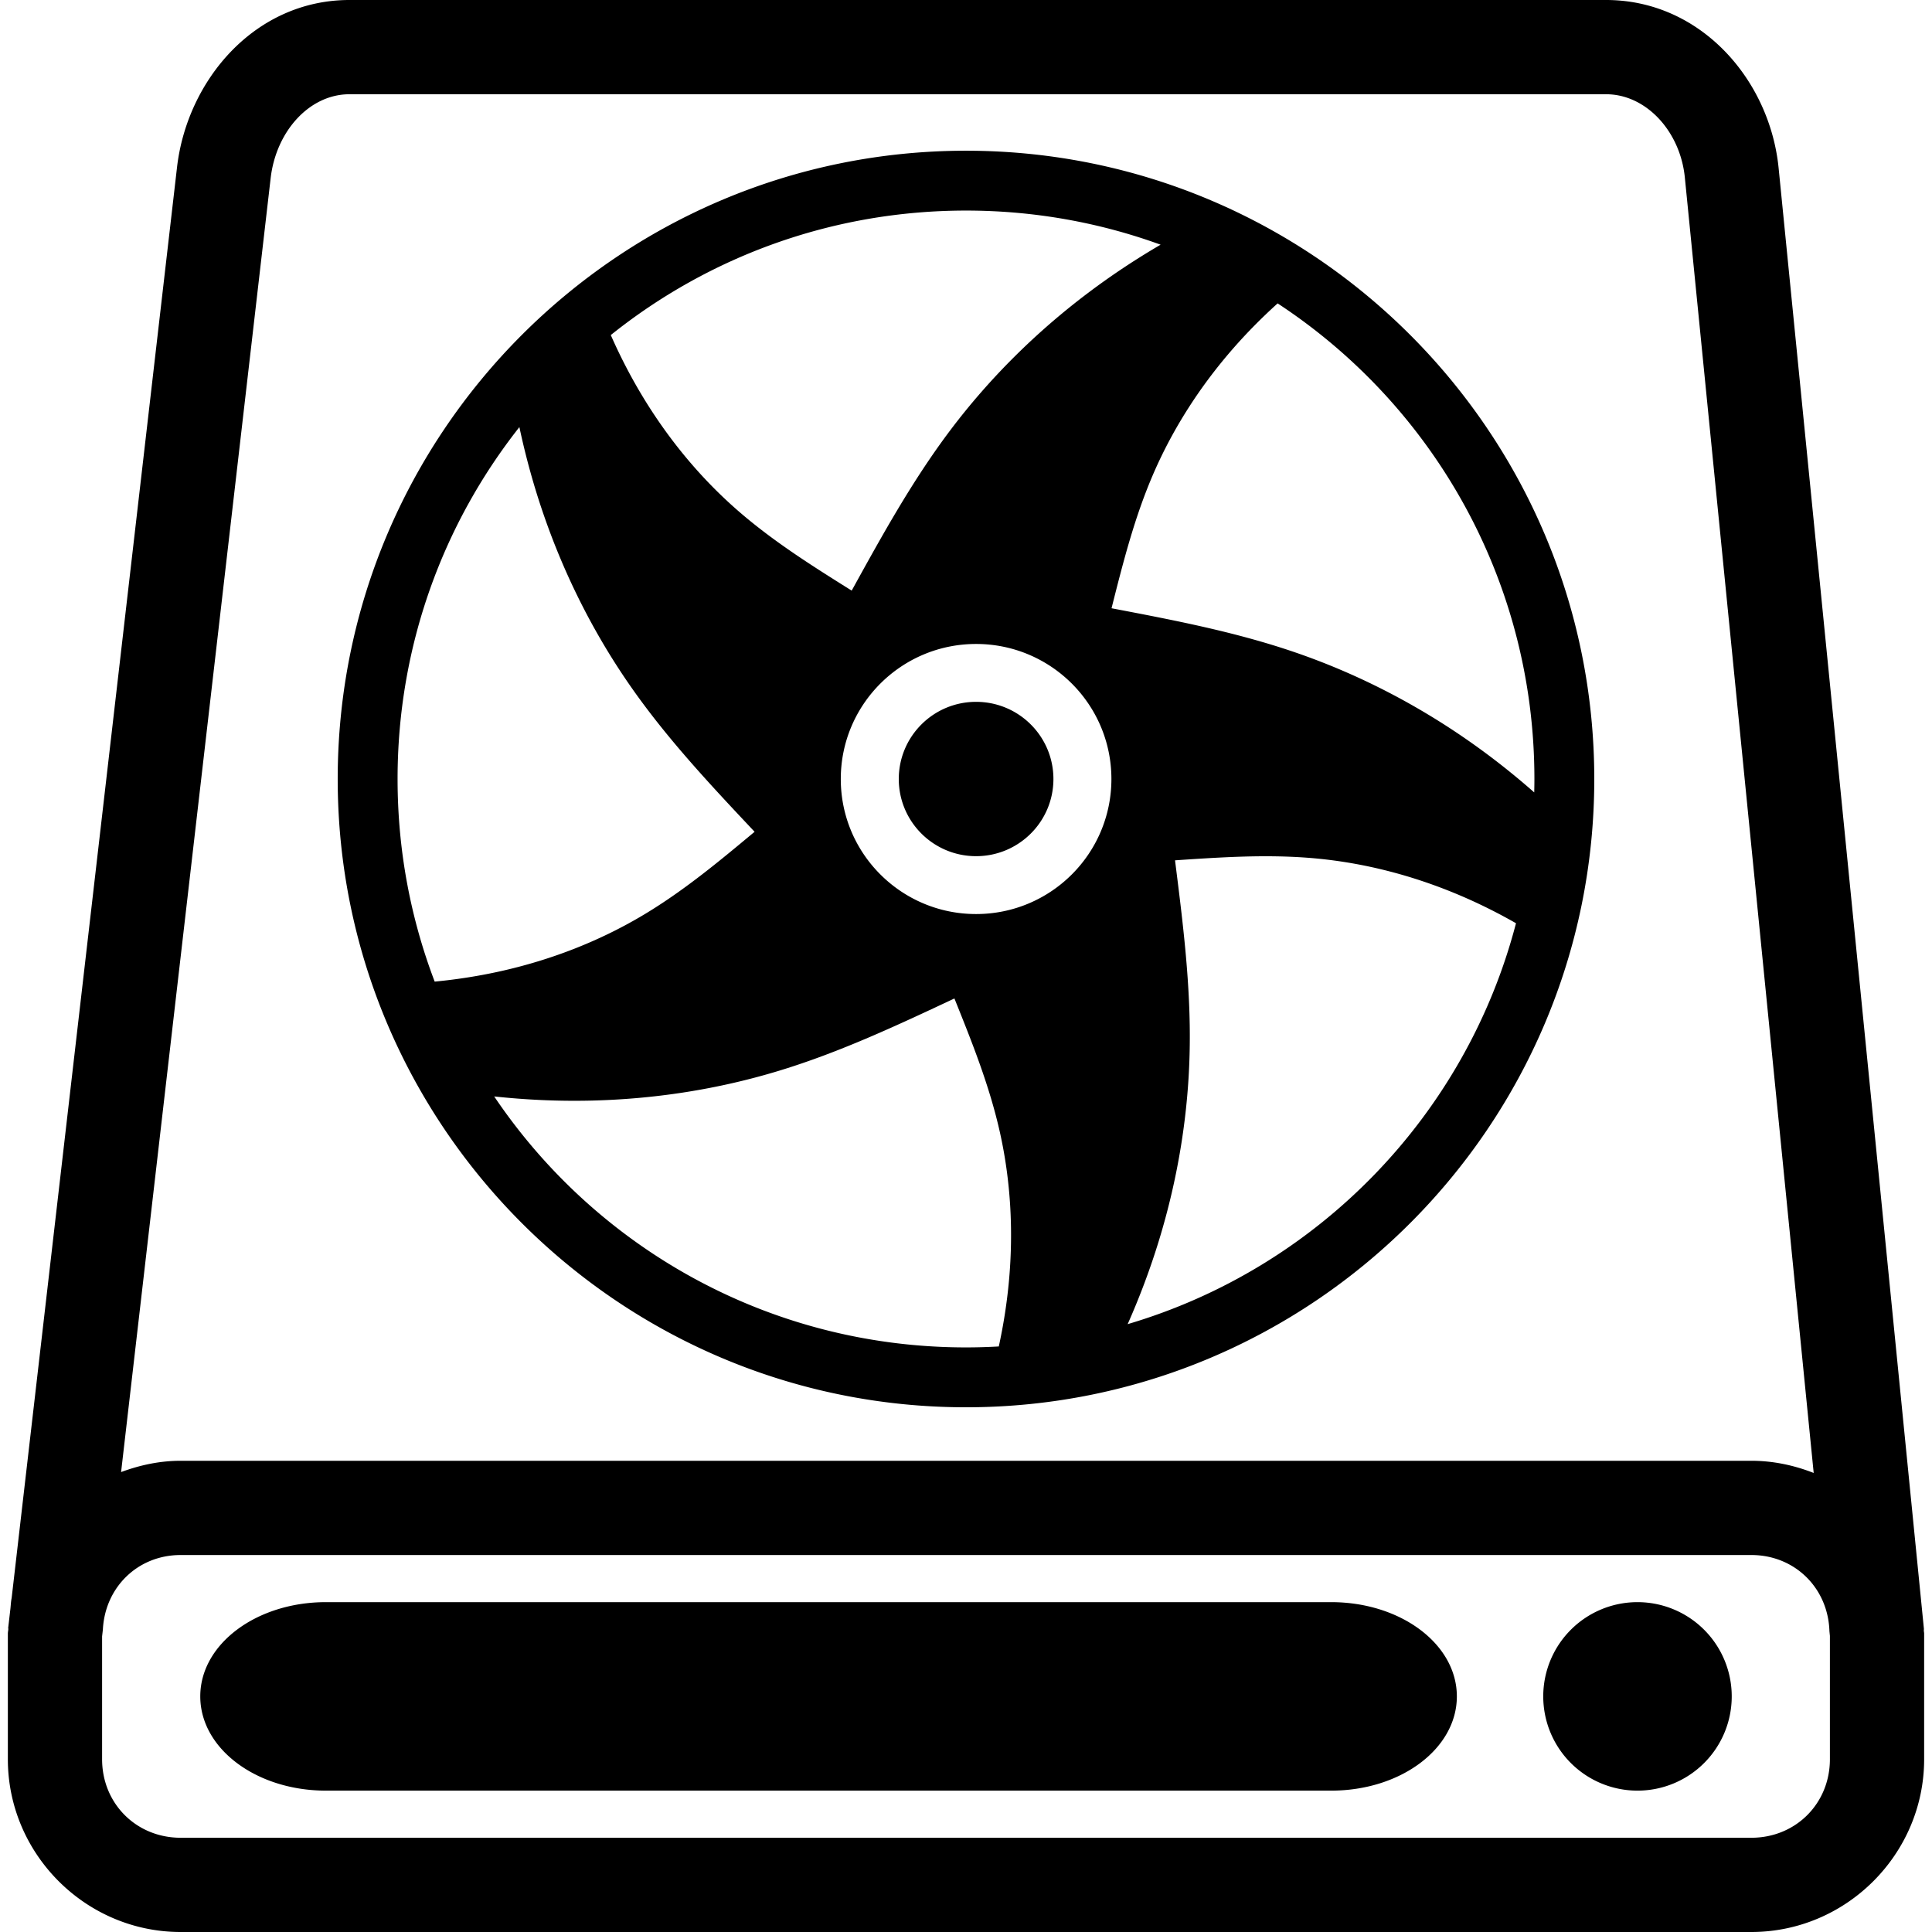 <?xml version="1.0" encoding="UTF-8" standalone="no"?>
<!-- Created with Inkscape (http://www.inkscape.org/) -->

<svg
   width="246"
   height="246"
   viewBox="0 0 246 246"
   version="1.1"
   id="svg5"
   inkscape:version="1.2.2 (732a01da63, 2022-12-09)"
   sodipodi:docname="DriveWaterPump.svg"
   xml:space="preserve"
   xmlns:inkscape="http://www.inkscape.org/namespaces/inkscape"
   xmlns:sodipodi="http://sodipodi.sourceforge.net/DTD/sodipodi-0.dtd"
   xmlns="http://www.w3.org/2000/svg"
   xmlns:svg="http://www.w3.org/2000/svg"
   xmlns:rdf="http://www.w3.org/1999/02/22-rdf-syntax-ns#"
   xmlns:cc="http://creativecommons.org/ns#"><sodipodi:namedview
     id="namedview7"
     pagecolor="#ffffff"
     bordercolor="#000000"
     borderopacity="0.25"
     inkscape:showpageshadow="2"
     inkscape:pageopacity="0.0"
     inkscape:pagecheckerboard="true"
     inkscape:deskcolor="#d1d1d1"
     inkscape:document-units="px"
     showgrid="true"
     showguides="true"
     inkscape:zoom="0.70710678"
     inkscape:cx="-563.5641"
     inkscape:cy="323.85491"
     inkscape:window-width="1920"
     inkscape:window-height="1027"
     inkscape:window-x="-8"
     inkscape:window-y="-8"
     inkscape:window-maximized="1"
     inkscape:current-layer="layer1"><inkscape:grid
       type="xygrid"
       id="grid132"
       empspacing="8"
       dotted="true"
       originx="-4"
       originy="0" /><sodipodi:guide
       position="122,225"
       orientation="1,0"
       id="guide136"
       inkscape:locked="false" /><sodipodi:guide
       position="130,128"
       orientation="0,-1"
       id="guide138"
       inkscape:locked="false" /></sodipodi:namedview><defs
     id="defs2" /><g
     inkscape:label="Layer 1"
     inkscape:groupmode="layer"
     id="layer1"
     transform="translate(-22,-2)"><path
       id="rect9586"
       style="fill:#000000;stroke:none;stroke-width:6;stroke-linecap:round;paint-order:stroke fill markers;fill-opacity:1"
       d="M 66.5 2 C 54.433 2 45.821 12.223 44.539 23.311 L 23.482 205.482 C 23.374 205.994 23.371 206.537 23.299 207.061 L 23.039 209.311 A 6 6 0 0 0 23.062 209.391 C 23.057 209.598 23 209.791 23 210 L 23 226 C 23 238.084 32.916 248 45 248 L 245 248 C 257.084 248 267 238.084 267 226 L 267 210 C 267 209.864 266.961 209.737 266.959 209.602 A 6 6 0 0 0 266.971 209.406 L 248.471 23.406 C 247.354 12.176 238.56 2 226.5 2 L 66.5 2 z M 66.5 14 L 226.5 14 C 231.614 14 235.946 18.734 236.529 24.594 L 252.936 189.551 C 250.464 188.582 247.801 188 245 188 L 45 188 C 42.328 188 39.794 188.554 37.418 189.439 L 56.461 24.689 C 57.151 18.717 61.393 14 66.5 14 z M 145.006 21.191 C 100.868 21.191 65 57.058 65 101.195 C 65 145.333 100.868 181.188 145.006 181.188 C 189.143 181.188 224.998 145.333 224.998 101.195 C 224.998 57.058 189.143 21.191 145.006 21.191 z M 145.006 28.812 C 153.711 28.812 162.054 30.348 169.779 33.156 C 166.551 35.042 163.466 37.092 160.545 39.295 C 153.816 44.368 147.943 50.24 143.068 56.691 C 138.195 63.142 134.32 70.173 130.445 77.203 C 125.349 74.009 120.254 70.815 115.67 66.768 C 111.086 62.72 107.015 57.82 103.654 52.197 C 102.228 49.811 100.929 47.295 99.771 44.662 C 112.157 34.744 127.879 28.812 145.006 28.812 z M 184.68 40.631 C 204.381 53.555 217.375 75.835 217.375 101.195 C 217.375 101.764 217.365 102.331 217.352 102.896 C 214.652 100.521 211.849 98.318 208.959 96.303 C 202.044 91.484 194.634 87.722 186.98 85.09 C 179.326 82.457 171.429 80.954 163.531 79.449 C 165.001 73.626 166.469 67.802 168.91 62.201 C 171.351 56.6 174.765 51.22 179.084 46.293 C 180.806 44.329 182.676 42.438 184.68 40.631 z M 88.133 56.383 C 88.953 60.234 89.995 63.991 91.256 67.629 C 94.011 75.584 97.792 82.972 102.434 89.592 C 107.075 96.212 112.579 102.06 118.082 107.91 C 113.463 111.76 108.844 115.61 103.57 118.709 C 98.297 121.809 92.367 124.159 85.971 125.611 C 83.18 126.245 80.299 126.705 77.348 126.988 C 74.298 118.979 72.623 110.286 72.623 101.195 C 72.623 84.262 78.417 68.703 88.133 56.383 z M 146.285 83.996 C 155.8 83.996 163.514 91.696 163.514 101.191 C 163.514 110.687 155.8 118.385 146.285 118.385 C 136.77 118.385 129.057 110.687 129.057 101.191 C 129.057 91.696 136.77 83.996 146.285 83.996 z M 146.285 91.365 C 140.848 91.365 136.441 95.765 136.441 101.191 C 136.441 106.618 140.848 111.016 146.285 111.016 C 151.723 111.016 156.131 106.618 156.131 101.191 C 156.131 95.765 151.723 91.365 146.285 91.365 z M 182.895 111.027 C 185.159 111.021 187.43 111.101 189.715 111.32 C 195.807 111.906 201.987 113.484 208.018 116.061 C 210.383 117.072 212.726 118.238 215.031 119.555 C 208.644 144.053 189.767 163.461 165.584 170.602 C 167.151 167.069 168.489 163.484 169.592 159.869 C 172.048 151.817 173.341 143.621 173.484 135.543 C 173.628 127.465 172.621 119.505 171.615 111.545 C 175.368 111.292 179.12 111.039 182.895 111.027 z M 143.525 129.135 C 145.767 134.708 148.007 140.281 149.332 146.244 C 150.656 152.207 151.063 158.56 150.471 165.08 C 150.219 167.843 149.789 170.638 149.176 173.443 C 147.795 173.521 146.406 173.564 145.006 173.564 C 119.963 173.564 97.918 160.897 84.926 141.609 C 88.93 142.04 92.911 142.22 96.846 142.146 C 105.278 141.989 113.49 140.686 121.232 138.326 C 128.975 135.966 136.25 132.55 143.525 129.135 z M 45 200 L 245 200 C 250.533 200 254.772 204.208 254.939 209.689 L 255 210.299 L 255 226 C 255 231.644 250.644 236 245 236 L 45 236 C 39.356 236 35 231.644 35 226 L 35 210.352 L 35.1 209.488 C 35.37 204.112 39.539 200 45 200 z M 63.5 206 C 54.636 206 47.5 211.352 47.5 218 C 47.5 224.648 54.636 230 63.5 230 L 191.5 230 C 200.364 230 207.5 224.648 207.5 218 C 207.5 211.352 200.364 206 191.5 206 L 63.5 206 z M 230.5 206 A 12 12 0 0 0 218.5 218 A 12 12 0 0 0 230.5 230 A 12 12 0 0 0 242.5 218 A 12 12 0 0 0 230.5 206 z " /><g
       id="g247"
       transform="matrix(7.323,0,0,7.323,65,21.19)" /></g></svg>
